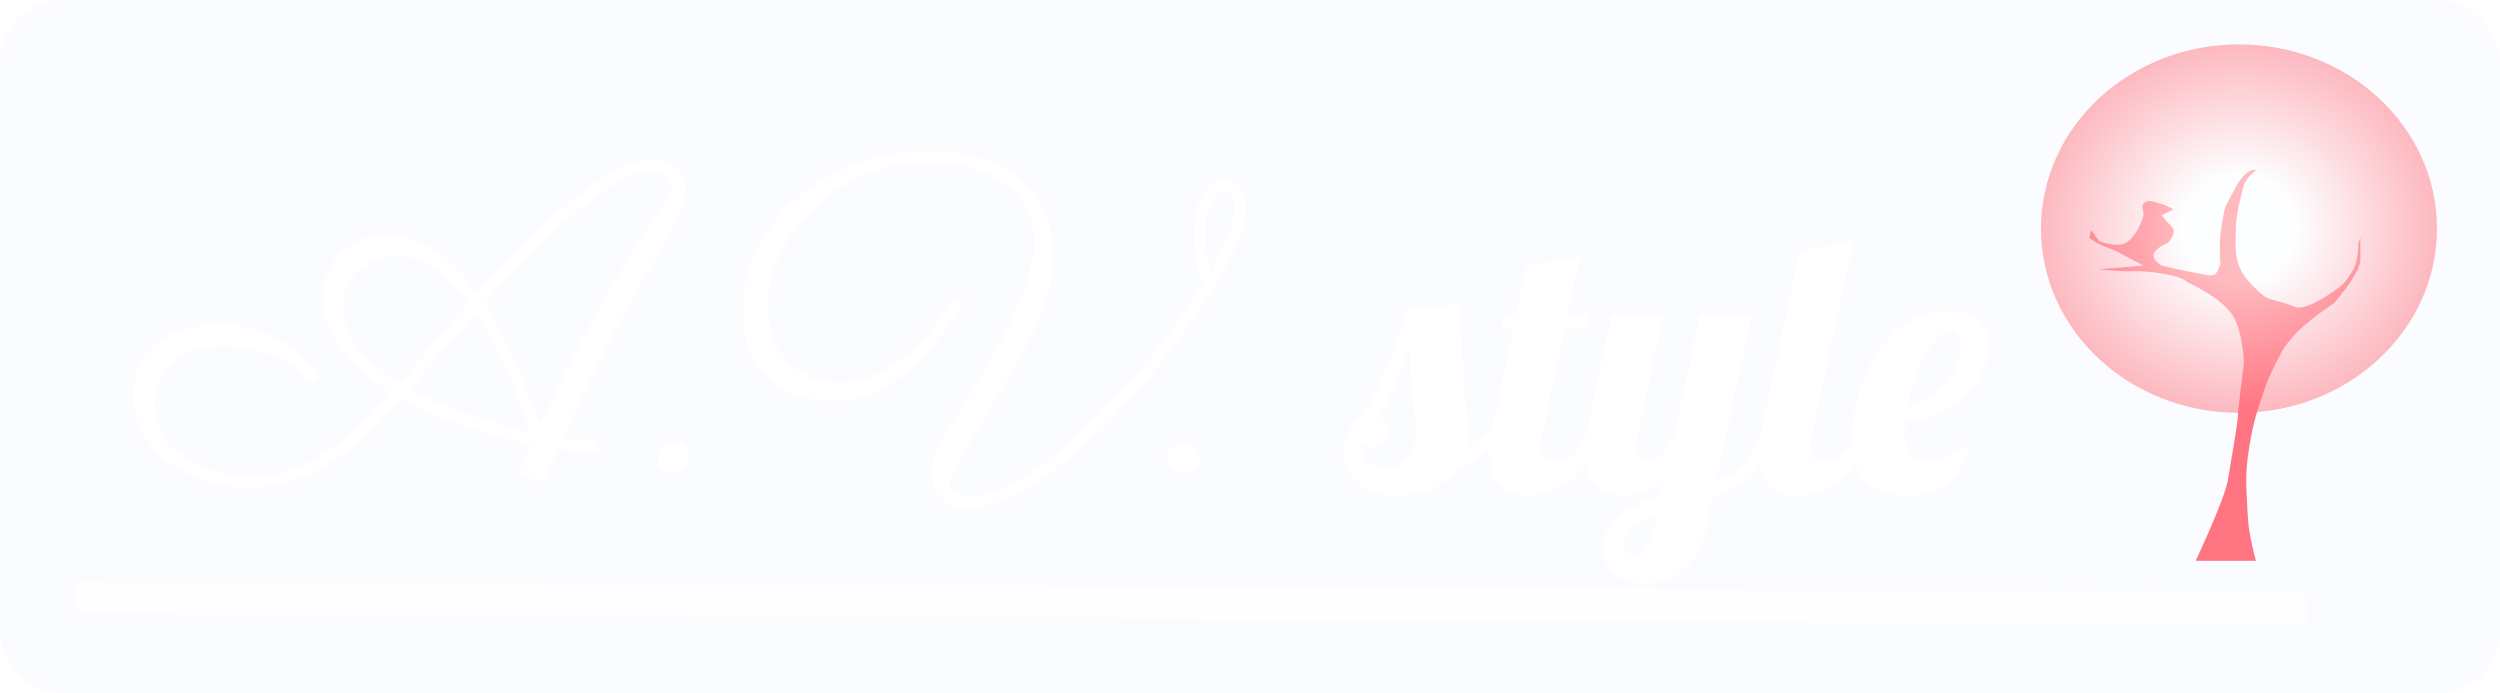 <svg width="238" height="66" fill="none" xmlns="http://www.w3.org/2000/svg"><g filter="url(#filter0_b)"><rect width="238" height="66" rx="5.84" fill="#D5E2FB" fill-opacity=".1"/></g><path d="M62.097 15.197c.404 0 .794.07 1.17.208.389.126.73.314 1.022.564.306.237.55.536.73.898.181.348.272.745.272 1.19 0 .864-.278 1.846-.835 2.946-.556 1.1-1.28 2.387-2.17 3.863a102.539 102.539 0 00-2.714 4.72c-.849 1.56-1.642 3.07-2.38 4.532a209.992 209.992 0 00-2.003 4.115c-.598 1.28-1.12 2.43-1.565 3.446.556.07 1.113.125 1.67.167.556.042 1.057.056 1.502.042l.042 1.086h-1.106c-.627-.014-1.482-.098-2.568-.251a596.327 596.327 0 00-1.001 2.339c-.223.557-.334.85-.334.877l-2.484-.773 1.252-2.86a69.659 69.659 0 01-2.942-.732 65.888 65.888 0 01-3.152-.94 49.29 49.29 0 01-3.172-1.21 34.165 34.165 0 01-3.047-1.463 46.678 46.678 0 01-2.943 3.091 25.522 25.522 0 01-3.402 2.715 18.18 18.18 0 01-3.861 1.922c-1.35.5-2.776.751-4.279.751-1.336 0-2.671-.201-4.007-.605a11.935 11.935 0 01-3.57-1.713 9.493 9.493 0 01-2.546-2.777c-.653-1.1-.98-2.347-.98-3.739 0-1.1.208-2.067.626-2.903a5.848 5.848 0 011.67-2.088c.723-.557 1.565-.975 2.525-1.254a10.837 10.837 0 013.13-.438c.85 0 1.726.083 2.63.25.918.168 1.81.446 2.672.836.862.39 1.676.905 2.442 1.545.765.64 1.419 1.434 1.962 2.381l-.919.585a3.524 3.524 0 00-.25-.313 4.594 4.594 0 00-.647-.69 7.756 7.756 0 00-1.086-.877 8.219 8.219 0 00-1.607-.835 10.946 10.946 0 00-2.15-.647c-.806-.181-1.725-.272-2.754-.272-1.044 0-1.955.181-2.735.543-.779.348-1.433.8-1.961 1.357a5.583 5.583 0 00-1.17 1.838 5.741 5.741 0 00-.375 1.985c0 .751.132 1.44.397 2.067.264.613.619 1.17 1.064 1.671.46.501.988.94 1.586 1.316.613.362 1.253.668 1.92.919.682.25 1.371.438 2.067.563a11.876 11.876 0 006.032-.48 17.304 17.304 0 003.59-1.796 23.108 23.108 0 003.172-2.548 38.534 38.534 0 002.776-2.903 23.19 23.19 0 01-2.63-1.838 14.15 14.15 0 01-2.066-2.13 9.91 9.91 0 01-1.378-2.444 8.04 8.04 0 01-.48-2.777c0-.808.146-1.567.438-2.277.306-.71.717-1.33 1.232-1.859a5.74 5.74 0 011.857-1.273 5.659 5.659 0 012.317-.48c.918 0 1.788.145 2.609.438.82.278 1.6.668 2.337 1.17a11.597 11.597 0 012.067 1.754 20.36 20.36 0 011.836 2.213c1.559-1.74 3.11-3.376 4.655-4.907a59.165 59.165 0 014.487-4.052c1.433-1.156 2.783-2.068 4.049-2.736 1.28-.682 2.435-1.023 3.464-1.023zM46.09 28.877a32.847 32.847 0 011.795 3.111 48.247 48.247 0 011.461 3.154c.445 1.03.835 2.011 1.17 2.944.347.92.646 1.734.896 2.444a174.032 174.032 0 015.218-10.443c1.85-3.41 3.931-6.78 6.24-10.108.376-.557.64-1.016.794-1.378.167-.376.25-.696.25-.96 0-.446-.187-.78-.563-1.003a2.376 2.376 0 00-1.294-.355c-1.545 0-3.653 1.058-6.324 3.174-2.658 2.102-5.872 5.242-9.642 9.42zm-13.44.354c0 .738.139 1.441.417 2.11.278.654.66 1.288 1.148 1.9a11.86 11.86 0 001.732 1.713c.668.529 1.391 1.03 2.17 1.503a362.323 362.323 0 013.194-3.822 214.467 214.467 0 013.297-3.8 19.126 19.126 0 00-1.523-1.776 10.416 10.416 0 00-1.628-1.44 7.523 7.523 0 00-1.774-.94 5.516 5.516 0 00-1.9-.335c-.737 0-1.419.125-2.045.376a4.952 4.952 0 00-1.628 1.044c-.459.432-.82.947-1.085 1.546a4.83 4.83 0 00-.376 1.921zm17.844 11.904a43.264 43.264 0 00-.793-2.276A45.556 45.556 0 0048.552 36a42.325 42.325 0 00-1.482-3.155 29.052 29.052 0 00-1.795-3.07 330.737 330.737 0 00-2.984 3.425 238.853 238.853 0 00-3.214 3.822c.974.543 1.99 1.038 3.047 1.483 1.071.432 2.108.822 3.11 1.17a63.74 63.74 0 002.88.877c.918.25 1.711.445 2.379.584zm15.132 2.423c0 .418-.153.78-.46 1.086a1.473 1.473 0 01-1.085.439 1.494 1.494 0 01-1.503-1.525c0-.404.147-.752.439-1.044.306-.306.66-.46 1.064-.46.432 0 .793.154 1.085.46.307.292.46.64.46 1.044zm26.068-14.807a32.954 32.954 0 01-2.213 3.341 19.118 19.118 0 01-2.775 3.029 13.964 13.964 0 01-3.382 2.193c-1.238.556-2.588.835-4.049.835-1.196 0-2.316-.181-3.36-.543a7.904 7.904 0 01-2.734-1.65c-.765-.724-1.37-1.608-1.816-2.652-.431-1.058-.647-2.277-.647-3.655 0-1.685.258-3.23.773-4.637a13.998 13.998 0 012.129-3.821 15.07 15.07 0 013.11-2.987 19.166 19.166 0 013.777-2.151 19.846 19.846 0 014.111-1.295 19.455 19.455 0 014.133-.418c1.447.014 2.86.223 4.237.627 1.391.404 2.623 1.023 3.694 1.859 1.085.821 1.955 1.865 2.609 3.132.654 1.267.981 2.764.981 4.49 0 1.198-.209 2.542-.626 4.031-.418 1.476-1.141 3.112-2.17 4.908a400.567 400.567 0 01-3.11 5.347 353.128 353.128 0 00-2.192 3.697c-.57.988-.995 1.782-1.273 2.38-.279.585-.418 1.051-.418 1.4 0 .334.146.598.439.793.306.195.73.293 1.273.293.737 0 1.607-.195 2.609-.585 1.001-.39 2.107-.975 3.318-1.754a29.568 29.568 0 003.256-2.402 50.752 50.752 0 003.131-2.882 58.568 58.568 0 002.963-3.196c.96-1.1 1.865-2.193 2.714-3.279a79.089 79.089 0 002.358-3.216 69.505 69.505 0 001.941-2.945 16.684 16.684 0 01-.605-2.464 14.406 14.406 0 01-.188-2.235c0-.85.077-1.601.229-2.255.154-.669.355-1.226.606-1.671.264-.46.57-.808.918-1.044a2.064 2.064 0 011.148-.355c.348 0 .647.083.898.25.264.153.48.355.646.606.168.25.293.536.376.856.084.32.125.64.125.96 0 .488-.083 1.08-.25 1.776-.167.696-.473 1.518-.918 2.465-.376.807-.905 1.782-1.587 2.923a62.485 62.485 0 01-2.421 3.718 80.308 80.308 0 01-3.068 4.114 65.971 65.971 0 01-3.569 4.177 57.36 57.36 0 01-3.965 3.843 33.957 33.957 0 01-4.154 3.174c-1.488.961-2.761 1.623-3.819 1.985-1.057.362-1.948.543-2.671.543-.654 0-1.204-.098-1.65-.293a2.74 2.74 0 01-1.043-.793 2.895 2.895 0 01-.564-1.086 4.618 4.618 0 01-.166-1.233c0-.5.076-1.03.23-1.587.152-.557.389-1.1.709-1.629.376-.626.849-1.392 1.42-2.297.57-.905 1.175-1.894 1.815-2.966a91.274 91.274 0 001.962-3.383 44.411 44.411 0 001.753-3.572 26.24 26.24 0 001.273-3.508c.334-1.142.501-2.2.501-3.175 0-.947-.216-1.866-.647-2.757-.417-.89-1.044-1.684-1.878-2.38-.821-.697-1.837-1.254-3.048-1.671-1.21-.432-2.609-.648-4.195-.648-1.419 0-2.79.174-4.111.522a16.65 16.65 0 00-3.695 1.42 15.798 15.798 0 00-3.172 2.214 14.62 14.62 0 00-2.442 2.82 12.986 12.986 0 00-1.586 3.279 11.477 11.477 0 00-.564 3.571c0 1.17.181 2.207.543 3.112.376.891.877 1.636 1.503 2.235a6.288 6.288 0 002.17 1.357c.821.306 1.684.46 2.588.46.974 0 1.955-.188 2.943-.564a11.504 11.504 0 002.88-1.63 17.283 17.283 0 002.714-2.568 24.285 24.285 0 002.4-3.404l.835.5zm23.542-2.987a23.85 23.85 0 001.148-2.13c.306-.627.543-1.183.71-1.67.167-.488.278-.913.334-1.275.069-.376.104-.703.104-.981 0-.167-.014-.341-.041-.522a1.528 1.528 0 00-.168-.523.88.88 0 00-.313-.396c-.125-.098-.299-.146-.521-.146-.251 0-.48.118-.689.355-.209.222-.39.529-.543.918a6.165 6.165 0 00-.354 1.337 9.87 9.87 0 00-.126 1.63 13.25 13.25 0 00.459 3.403zm-1.064 17.794c0 .418-.153.78-.459 1.086a1.473 1.473 0 01-1.085.439c-.404 0-.759-.146-1.065-.439a1.521 1.521 0 01-.438-1.086c0-.404.146-.752.438-1.044.306-.306.661-.46 1.065-.46.431 0 .793.154 1.085.46.306.292.459.64.459 1.044z" fill="#fff"/><path d="M214.765 53.39h-5.737s2.741-5.812 3.059-7.65c.319-1.839.956-5.622.956-6.05 0-.533.574-5.158.574-5.158s-.084-3.057-1.147-4.625c-1.108-1.634-4.207-3.025-4.207-3.025-.612-.711-3.825-1.126-5.164-1.067-1.339.06-3.251-.178-3.251-.178l4.207-.356-2.677-1.423s-1.881-.63-2.486-1.245l.191-.712.765 1.067s1.638.619 2.486.178c.601-.312 1.148-1.245 1.148-1.245s.479-.836.573-1.423c.066-.412-.248-.72 0-1.067.373-.52 1.073-.165 1.721 0 .484.122 1.148.533 1.148.533l-1.148.534.574.711s.486.375.574.712c.134.514-.574 1.245-.574 1.245s-1.437.564-1.339 1.246c.064.44.765.89.765.89l1.53.355 2.678.534c1.045.208 1.124-.326 1.338-.89.125-.327 0-.89 0-.89 0-1.11-.005-1.927.192-3.024.191-1.067.173-1.389.573-2.134l.765-1.424s.715-1.394 1.53-1.6c.432-.11.383 0 .383 0s-.957.711-1.148 1.423c-.191.711-.789 2.864-.765 4.27.023 1.267-.343 3.118 1.148 4.802.607.687 1.262 1.317 1.721 1.601.459.285 1.657.416 2.677.89 1.02.474 3.302-1.138 4.207-1.779.716-.507.865-.89 1.339-1.601.585-.878.574-2.669.574-2.669l.191-.533c-.01.22 0 .89 0 2.134 0 1.246-2.486 4.092-2.486 4.092s-1.889 1.248-3.251 2.49c-.683.624-1.53 1.78-1.53 1.78s-1.209 2.11-1.721 3.558c-.941 2.66-1.341 3.982-1.721 6.76-.295 2.154-.103 3.701 0 5.87.076 1.62.765 4.092.765 4.092z" fill="#FF7481"/><path d="M213.151 39.299c10.41 0 18.849-7.851 18.849-17.536 0-9.685-8.439-17.535-18.849-17.535s-18.849 7.85-18.849 17.535S202.741 39.3 213.151 39.3z" fill="url(#paint0_radial)" fill-opacity=".5"/><path d="M219.53 57.914L7.294 56.87" stroke="#fff" stroke-opacity=".8" stroke-width="3"/><path d="M132.888 47.205c-1.091 0-2.012-.205-2.763-.614-.75-.432-1.307-.978-1.671-1.637a4.447 4.447 0 01-.545-2.115c0-.75.182-1.398.545-1.944.341-.568.762-.978 1.262-1.228a44.18 44.18 0 002.319-4.809 70.5 70.5 0 001.876-5.286l5.048-.682c.113 2.91.307 6.06.58 9.447.113 1.364.17 2.353.17 2.967 0 .523-.045.955-.136 1.296 1.068-.614 1.887-1.182 2.455-1.705h1.433c-1.456 1.683-3.195 3.104-5.218 4.263-.66.705-1.478 1.228-2.456 1.57a9.113 9.113 0 01-2.899.477zm-1.091-2.695c.841 0 1.546-.25 2.114-.75.569-.5.853-1.307.853-2.421 0-.683-.068-1.637-.205-2.865a606.137 606.137 0 01-.443-5.218c-.546 1.796-1.467 3.944-2.763 6.446.523.272.785.67.785 1.193 0 .432-.148.819-.444 1.16a1.292 1.292 0 01-1.057.511c-.477 0-.784-.148-.921-.443 0 .819.159 1.421.478 1.808.341.386.875.58 1.603.58zm13.602 2.695c-1.091 0-1.978-.341-2.66-1.023-.66-.683-.989-1.706-.989-3.07 0-.568.091-1.307.273-2.217l2.046-9.583h-1.126l.273-1.365h1.126l1.023-4.706 5.048-.682-1.16 5.388h2.046l-.273 1.365h-2.046l-2.183 10.231a4.218 4.218 0 00-.136 1.092c0 .454.102.784.307.989.227.181.591.272 1.091.272.66 0 1.274-.272 1.842-.818.568-.569.978-1.296 1.228-2.183h1.432c-.841 2.456-1.921 4.127-3.24 5.014-1.319.864-2.626 1.296-3.922 1.296zm11.037 8.321c-1.092 0-2.001-.284-2.729-.852-.727-.569-1.091-1.387-1.091-2.456 0-1.296.523-2.342 1.569-3.138 1.045-.773 2.376-1.42 3.99-1.944l.409-1.841c-.659.727-1.33 1.227-2.012 1.5a5.56 5.56 0 01-2.08.41c-1.092 0-1.979-.341-2.661-1.023-.659-.683-.989-1.706-.989-3.07 0-.568.091-1.307.273-2.217l2.319-10.948h4.911l-2.455 11.596a3.512 3.512 0 00-.102.853c0 1 .341 1.5 1.023 1.5.591 0 1.114-.25 1.569-.75.454-.523.818-1.205 1.091-2.046l2.387-11.153h4.911l-3.376 15.825c1.091-.364 1.967-.91 2.626-1.637.66-.727 1.217-1.807 1.671-3.24h1.433c-.614 2.024-1.444 3.513-2.49 4.468a8.443 8.443 0 01-3.547 1.91l-.511 2.455c-.455 2.206-1.24 3.718-2.354 4.536a6.12 6.12 0 01-3.785 1.262zm-.785-2.66c.387 0 .762-.261 1.126-.784.363-.523.648-1.274.852-2.251l.205-.99c-2.228.82-3.342 1.785-3.342 2.9 0 .295.102.557.306.784.205.227.489.341.853.341zm15.427-5.661c-1.091 0-1.978-.341-2.66-1.023-.66-.683-.989-1.706-.989-3.07 0-.568.091-1.307.272-2.217l3.65-17.087 5.047-.682-3.922 18.417a4.218 4.218 0 00-.136 1.092c0 .454.102.784.307.989.227.181.591.272 1.091.272.659 0 1.273-.272 1.842-.818.568-.569.977-1.296 1.228-2.183h1.432c-.841 2.456-1.921 4.127-3.24 5.014-1.319.864-2.626 1.296-3.922 1.296zm10.525 0c-1.66 0-2.956-.432-3.888-1.296-.932-.887-1.398-2.263-1.398-4.127 0-1.569.306-3.297.92-5.184a11.9 11.9 0 013.002-4.877c1.387-1.387 3.149-2.08 5.286-2.08 2.501 0 3.752 1.09 3.752 3.273a6.11 6.11 0 01-1.092 3.513c-.727 1.069-1.694 1.933-2.899 2.592a9.512 9.512 0 01-3.854 1.092c-.045.5-.068.841-.068 1.023 0 1.887.705 2.83 2.115 2.83.636 0 1.318-.17 2.046-.51a8.249 8.249 0 001.978-1.297c-.614 3.365-2.581 5.048-5.9 5.048zm.068-8.731c.864-.023 1.671-.307 2.422-.853a6.008 6.008 0 001.841-2.08 5.492 5.492 0 00.716-2.695c0-.932-.284-1.398-.852-1.398-.796 0-1.592.728-2.388 2.183-.773 1.432-1.352 3.047-1.739 4.843z" fill="#fff"/><defs><radialGradient id="paint0_radial" cx="0" cy="0" r="1" gradientUnits="userSpaceOnUse" gradientTransform="matrix(0 17.535 -18.849 0 213.151 21.763)"><stop offset=".297" stop-color="#fff"/><stop offset="1" stop-color="#FF7481"/></radialGradient><filter id="filter0_b" x="-10.22" y="-10.22" width="258.44" height="86.44" filterUnits="userSpaceOnUse" color-interpolation-filters="sRGB"><feFlood flood-opacity="0" result="BackgroundImageFix"/><feGaussianBlur in="BackgroundImage" stdDeviation="5.11"/><feComposite in2="SourceAlpha" operator="in" result="effect1_backgroundBlur"/><feBlend in="SourceGraphic" in2="effect1_backgroundBlur" result="shape"/></filter></defs></svg>